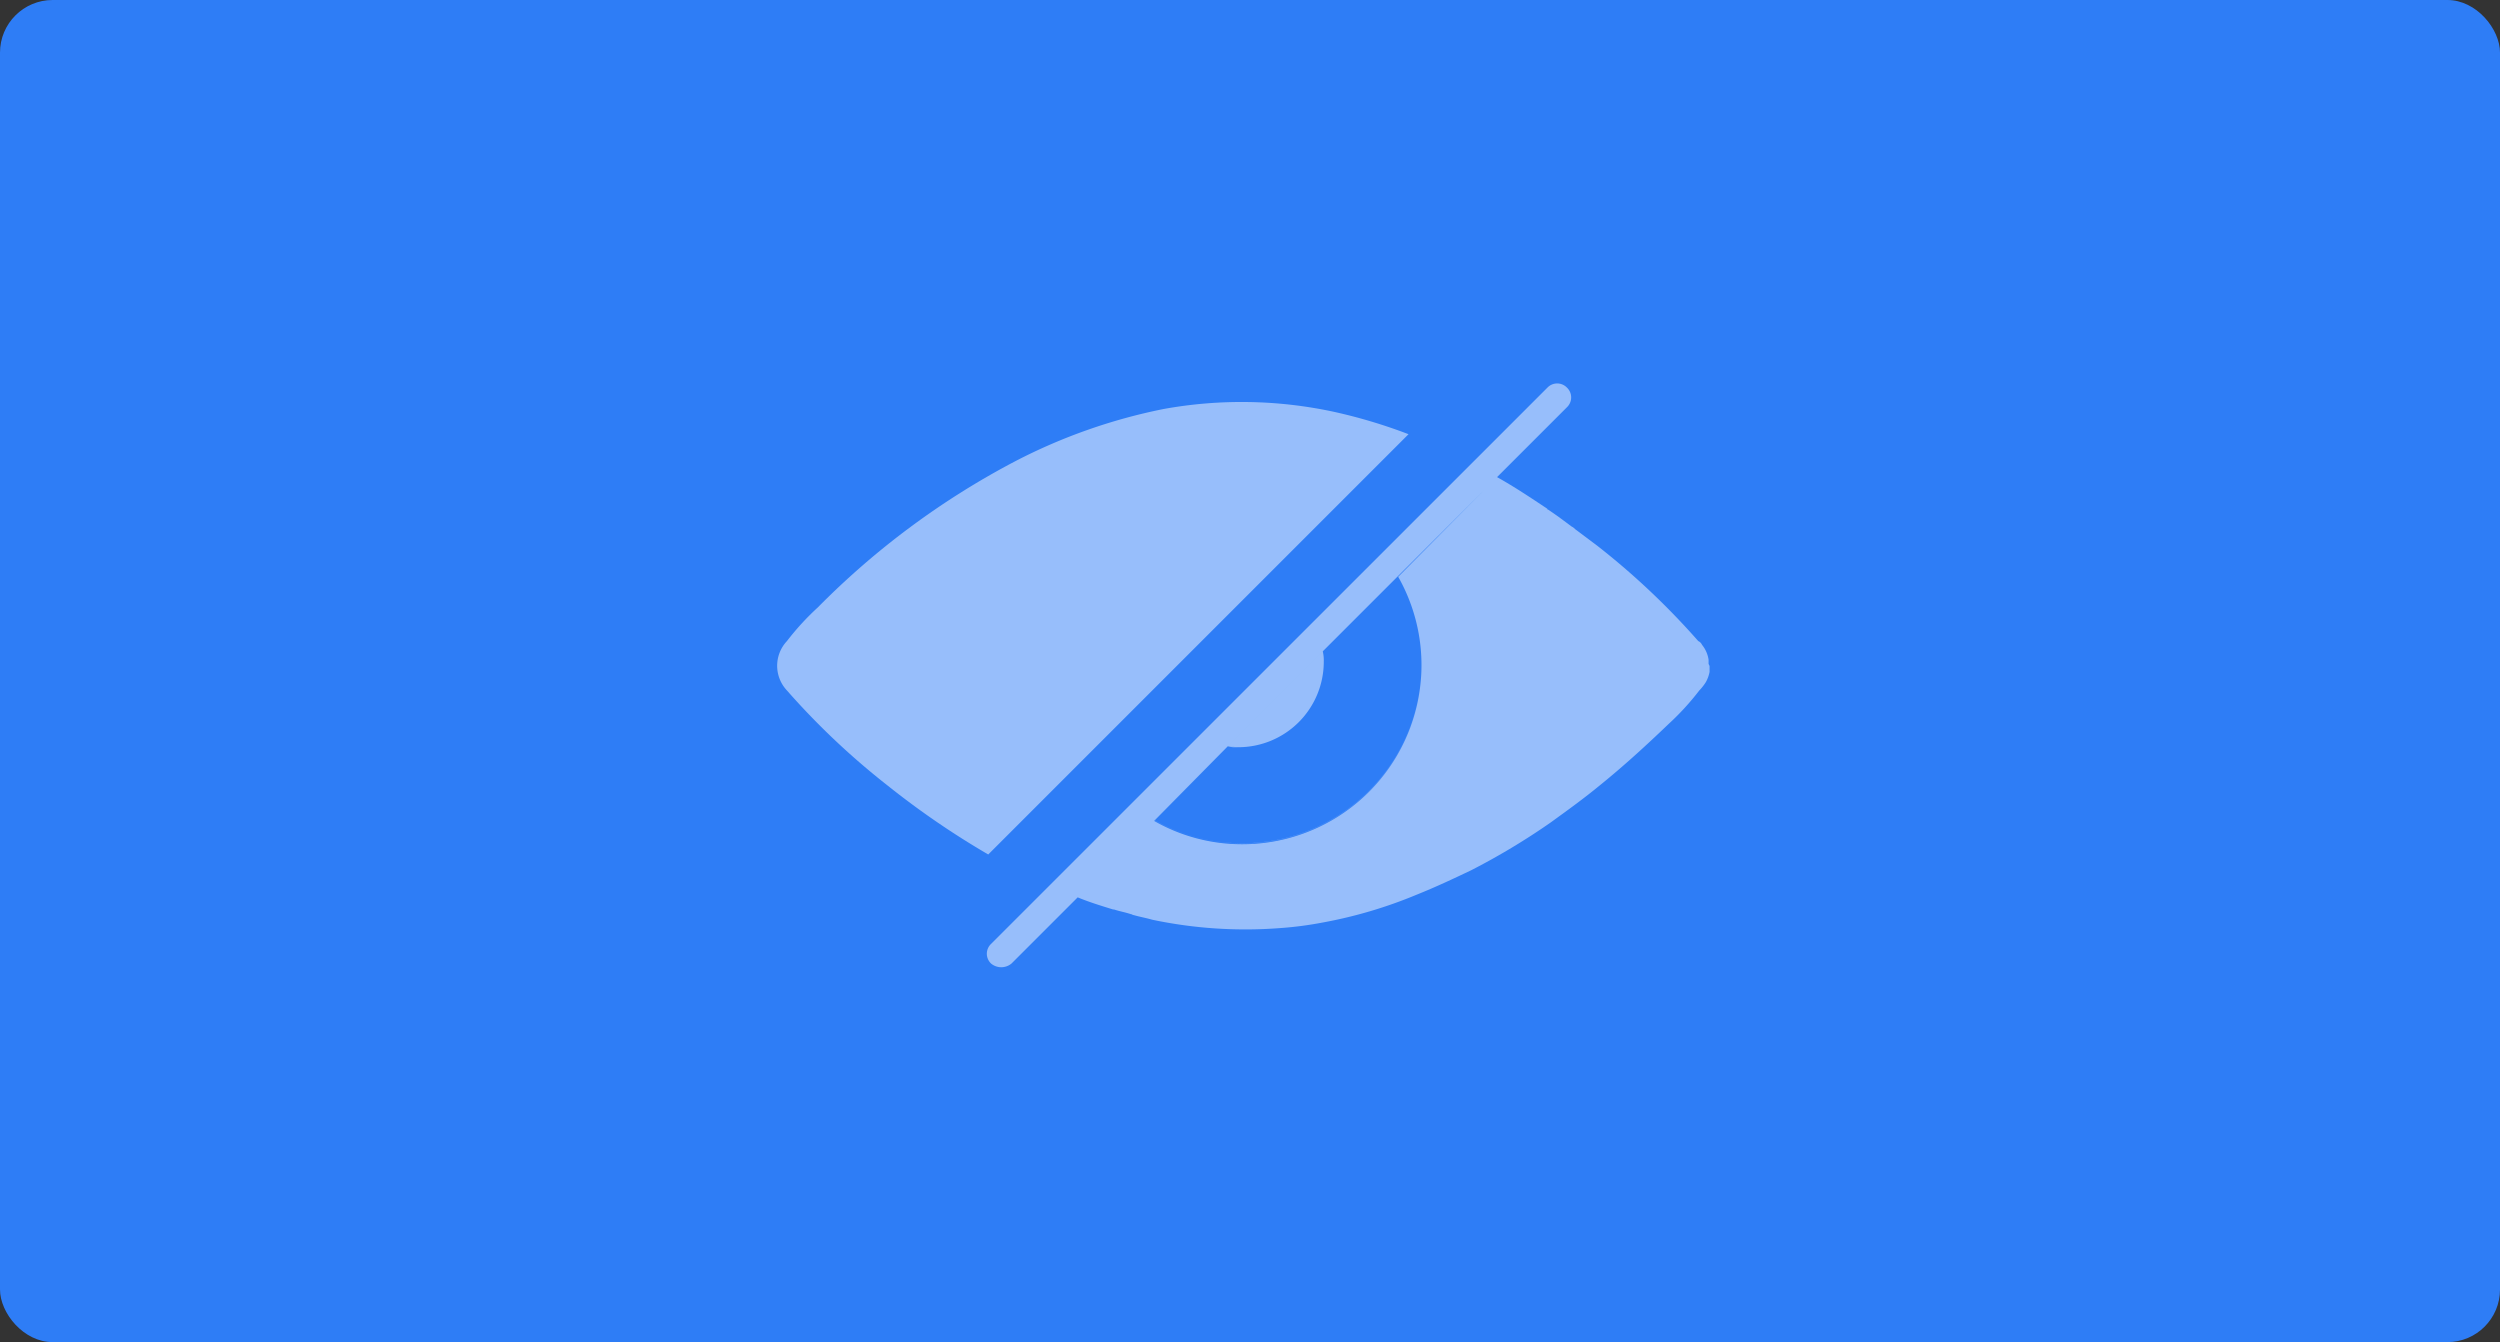 <svg xmlns="http://www.w3.org/2000/svg" width="190" height="102" viewBox="0 0 190 102">
  <rect x="0" y="0" width="190" height="102" fill="#333333" stroke="none"/>
  <g id="Group_1325" data-name="Group 1325" transform="translate(-234 -392)">
    <rect id="Rectangle_240" data-name="Rectangle 240" width="190" height="102" rx="4" transform="translate(234 392)" fill="#2e7df6"/>
    <g id="noun_Blind_41992" transform="translate(293.064 421.139)" opacity="0.502">
      <path id="Path_1039" data-name="Path 1039" d="M48.082,20.612l5.737-5.737A13.613,13.613,0,0,1,41.991,35.2a13.427,13.427,0,0,1-6.728-1.771l5.6-5.6c.283,0,.5.071.779.071a6.5,6.5,0,0,0,6.516-6.516A2.9,2.9,0,0,0,48.082,20.612Zm.071.779a6.5,6.5,0,0,1-6.516,6.516,2.905,2.905,0,0,1-.779-.071l-5.6,5.6A13.613,13.613,0,0,0,55.59,21.6a13.427,13.427,0,0,0-1.771-6.728l-5.737,5.737A2.9,2.9,0,0,1,48.153,21.391Zm29.25.142v-.283h0a2.328,2.328,0,0,0-.5-1.133.553.553,0,0,0-.283-.283,56.7,56.7,0,0,0-7.649-7.224l-1.7-1.275a.978.978,0,0,0-.283-.212c-.567-.425-1.133-.85-1.771-1.275a.069.069,0,0,1-.071-.071c-1.275-.85-2.55-1.7-3.825-2.408l-7.507,7.578A13.613,13.613,0,0,1,41.991,35.273,13.427,13.427,0,0,1,35.263,33.5L29.455,39.31c.85.354,1.771.637,2.691.921h.071c.425.142.85.212,1.275.354.071,0,.142.071.212.071.5.142.921.212,1.416.354a34.306,34.306,0,0,0,9.7.637,27.418,27.418,0,0,0,3.258-.425A34.745,34.745,0,0,0,55.235,39.1c1.416-.567,2.762-1.2,4.108-1.841a52.084,52.084,0,0,0,6.02-3.612c1.275-.921,2.55-1.841,3.754-2.833,1.841-1.487,3.541-3.045,5.241-4.674a19.963,19.963,0,0,0,2.337-2.55,3.892,3.892,0,0,0,.5-.637,2.537,2.537,0,0,0,.283-.779h0v-.425C77.474,21.674,77.4,21.6,77.4,21.533Zm-29.25-.142a2.905,2.905,0,0,0-.071-.779l-7.224,7.224c.283,0,.5.071.779.071A6.5,6.5,0,0,0,48.153,21.391Zm-7.295,6.445,7.224-7.224,5.737-5.737L61.4,7.3l5.241-5.241a1.027,1.027,0,0,0,0-1.487,1.027,1.027,0,0,0-1.487,0L22.869,42.851a1.027,1.027,0,0,0,0,1.487,1.213,1.213,0,0,0,1.558,0l5.1-5.1,5.808-5.808Z" transform="translate(-6.615 -0.25)" fill="#fff"/>
      <path id="Path_1040" data-name="Path 1040" d="M48.034,4.692a40.041,40.041,0,0,0-5.666-1.7,33.274,33.274,0,0,0-12.961-.212A42.646,42.646,0,0,0,18.146,6.746,60.76,60.76,0,0,0,3.131,17.865a19.963,19.963,0,0,0-2.337,2.55,2.74,2.74,0,0,0,0,3.754,56.7,56.7,0,0,0,7.649,7.224,63.453,63.453,0,0,0,7.649,5.241Z" transform="translate(-0.05 -0.832)" fill="#fff"/>
    </g>
  </g>
</svg>
